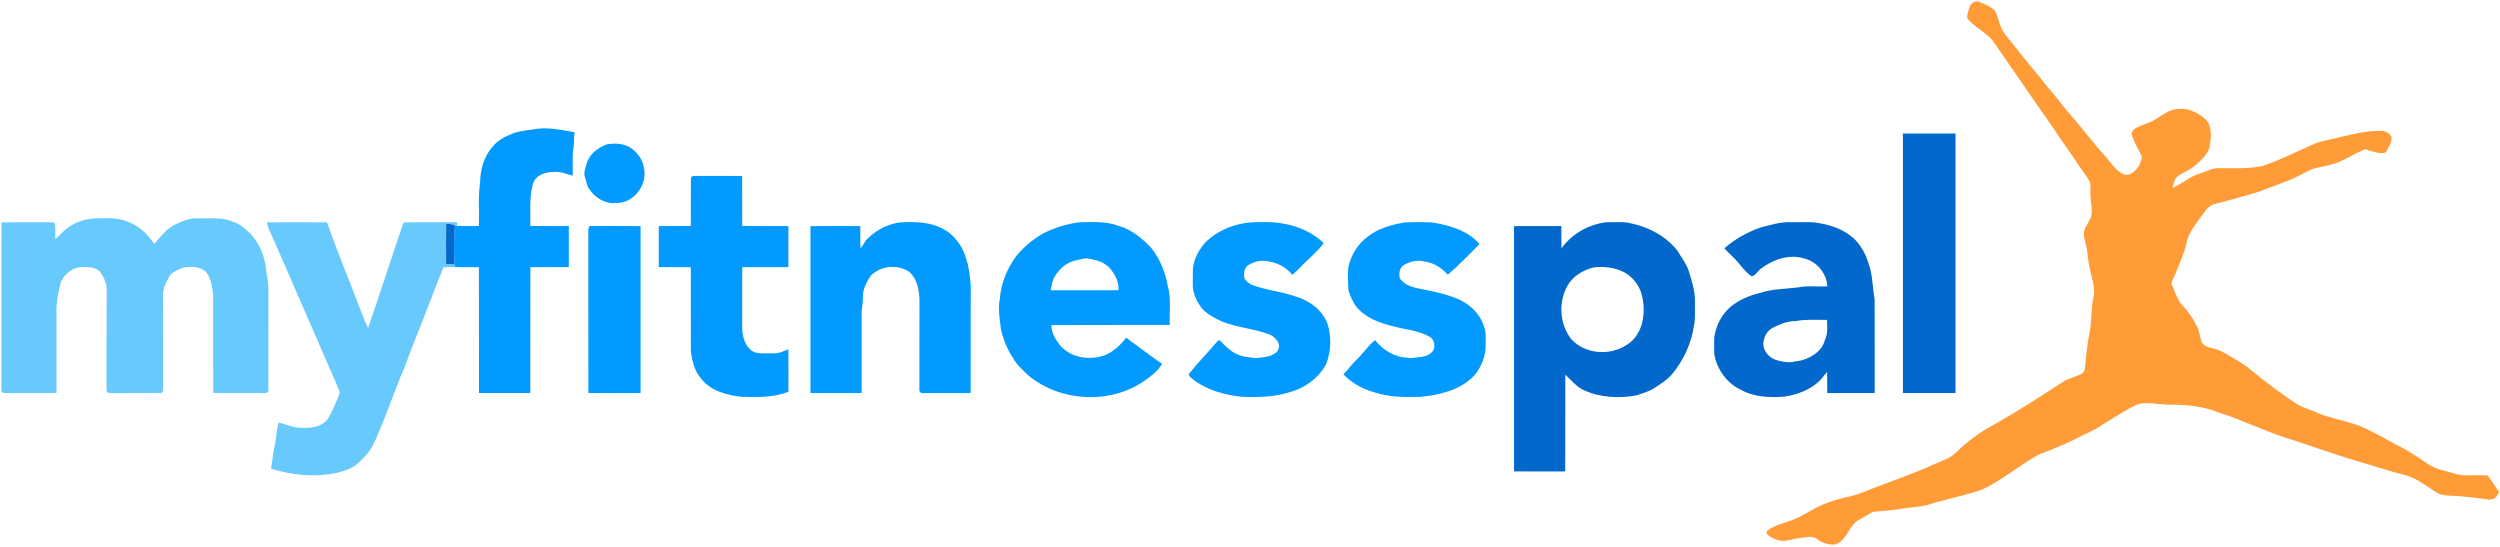 <?xml version="1.0" encoding="UTF-8" standalone="no"?>
<svg width="448px" height="98px" viewBox="0 0 448 98" version="1.1" xmlns="http://www.w3.org/2000/svg" xmlns:xlink="http://www.w3.org/1999/xlink" xmlns:sketch="http://www.bohemiancoding.com/sketch/ns">
    <!-- Generator: Sketch 3.3.3 (12072) - http://www.bohemiancoding.com/sketch -->
    <title>myfitnesspallogo</title>
    <desc>Created with Sketch.</desc>
    <defs></defs>
    <g id="Page-1" stroke="none" stroke-width="1" fill="none" fill-rule="evenodd" sketch:type="MSPage">
        <g id="myfitnesspallogo" sketch:type="MSLayerGroup">
            <g id="Group" sketch:type="MSShapeGroup">
                <path d="M352.927,1.323 C353.111,0.611 353.943,-0.003 354.668,0.338 C355.68,0.705 356.709,1.162 357.488,1.918 C358.204,3.257 358.325,4.883 359.26,6.119 C361.287,8.551 363.189,11.085 365.248,13.49 C366.778,15.483 368.465,17.342 369.983,19.343 C372.748,22.496 375.286,25.841 378.078,28.976 C378.763,29.827 379.479,30.714 380.482,31.211 C381.01,31.421 381.645,31.314 382.11,30.987 C383.059,30.333 383.704,29.236 383.811,28.094 C383.256,26.692 382.298,25.438 381.976,23.943 C382.061,23.616 382.218,23.28 382.513,23.092 C383.632,22.348 385.019,22.165 386.152,21.444 C387.517,20.669 388.805,19.487 390.47,19.527 C392.216,19.343 393.876,20.203 395.156,21.314 C396.449,22.492 396.243,24.431 396.002,25.994 C395.921,27.364 394.793,28.286 393.907,29.191 C392.967,30.176 391.696,30.691 390.546,31.372 C389.692,31.797 389.544,32.845 389.298,33.669 C391.012,32.962 392.399,31.605 394.216,31.103 C395.335,30.772 396.391,30.109 397.599,30.132 C400.235,30.114 402.907,30.302 405.503,29.733 C408.653,28.654 411.625,27.14 414.672,25.797 C416.176,25.143 417.836,25.026 419.398,24.547 C421.77,24.001 424.169,23.419 426.617,23.445 C427.44,23.401 428.304,23.898 428.617,24.677 C428.541,25.667 427.959,26.531 427.481,27.382 C426.205,27.588 425.033,27.109 423.865,26.737 C421.636,27.592 419.676,29.119 417.304,29.608 C416.154,29.903 414.941,30.002 413.858,30.53 C412.506,31.184 411.209,31.936 409.803,32.456 C408.125,33.078 406.456,33.705 404.796,34.35 C402.182,35.187 399.519,35.837 396.874,36.567 C395.738,36.831 395.129,37.901 394.476,38.761 C393.419,40.217 392.229,41.681 391.831,43.481 C391.419,45.492 390.484,47.337 389.754,49.245 C389.557,49.867 388.913,50.476 389.253,51.152 C389.808,52.402 390.184,53.781 391.155,54.784 C392.207,55.926 393.097,57.221 393.76,58.622 C394.171,59.522 394.216,60.543 394.619,61.444 C395.071,62.084 395.89,62.29 396.615,62.447 C397.478,62.626 398.28,63.02 399.027,63.477 C400.557,64.377 402.133,65.228 403.48,66.392 C406.147,68.595 408.935,70.646 411.817,72.554 C412.846,73.127 414.015,73.392 415.08,73.902 C417.098,74.82 419.313,75.129 421.403,75.855 C423.444,76.379 425.247,77.485 427.114,78.43 C428.895,79.513 430.837,80.315 432.578,81.479 C434.176,82.42 435.581,83.786 437.447,84.202 C438.964,84.524 440.418,85.214 441.998,85.183 C443.265,85.187 444.536,85.12 445.807,85.219 C446.509,86.132 447.105,87.117 447.762,88.067 L447.762,88.349 C447.498,88.712 447.333,89.222 446.876,89.374 C446.196,89.688 445.453,89.424 444.751,89.357 C443.448,89.155 442.133,89.07 440.821,88.918 C439.519,88.81 438.154,88.927 436.919,88.434 C435.039,87.31 433.334,85.819 431.204,85.187 C428.671,84.583 426.201,83.745 423.694,83.02 C419.425,81.793 415.245,80.275 411.03,78.895 C406.425,77.574 402.146,75.344 397.572,73.924 C395.039,72.877 392.269,72.541 389.553,72.518 C387.382,72.657 385.181,71.909 383.041,72.451 C380.862,73.477 378.835,74.816 376.789,76.087 C375.214,77.225 373.357,77.852 371.679,78.801 C369.714,79.742 367.705,80.579 365.659,81.309 C363.328,82.491 361.265,84.126 359.054,85.514 C357.456,86.504 355.89,87.637 354.042,88.107 C351.191,89.021 348.246,89.567 345.405,90.49 C344.017,90.875 342.572,90.848 341.171,91.112 C339.394,91.47 337.568,91.52 335.774,91.694 C334.928,92.008 334.203,92.585 333.402,92.993 C331.281,93.911 331.088,96.983 328.748,97.588 C327.656,97.641 326.519,97.283 325.642,96.629 C324.792,95.859 323.579,96.352 322.572,96.419 C321.359,96.499 320.191,97.073 318.965,96.884 C318.164,96.696 317.354,96.392 316.754,95.814 C316.53,95.622 316.494,95.201 316.776,95.044 C317.904,94.157 319.345,93.848 320.67,93.374 C323.091,92.581 325.096,90.906 327.504,90.082 C329.517,89.267 331.715,89.061 333.738,88.268 C338.056,86.495 342.522,85.08 346.761,83.118 C347.987,82.541 349.374,82.187 350.372,81.206 C352.525,79.155 354.897,77.306 357.564,75.962 C361.627,73.642 365.57,71.112 369.486,68.551 C370.546,67.812 371.844,67.574 372.981,66.992 C373.375,66.826 373.558,66.414 373.612,66.016 C373.836,63.777 374.042,61.529 374.503,59.325 C374.861,57.324 374.699,55.268 375.156,53.275 C375.572,51.538 374.78,49.858 374.52,48.161 C374.109,46.746 374.162,45.255 373.795,43.831 C373.639,43.123 373.384,42.42 373.442,41.685 C373.585,40.611 374.404,39.809 374.735,38.801 C375.058,37.382 374.552,35.949 374.592,34.525 C374.561,33.875 374.677,33.195 374.485,32.563 C373.939,31.533 373.187,30.629 372.529,29.67 C371.142,27.476 369.535,25.434 368.148,23.231 C364.527,18.089 360.987,12.899 357.412,7.731 C356.19,5.859 353.943,5.04 352.56,3.325 C352.431,2.657 352.739,1.972 352.927,1.323 L352.927,1.323 L352.927,1.323 Z" id="Shape" fill="#FF9C38"></path>
                <path d="M92.155,23.808 C93.551,23.387 95.014,23.302 96.442,23.056 C98.63,22.845 100.823,23.311 102.962,23.696 C102.842,24.529 102.891,25.371 102.806,26.209 C102.484,27.946 102.694,29.715 102.618,31.471 C101.553,31.229 100.528,30.723 99.409,30.812 C97.892,30.767 95.999,31.296 95.507,32.921 C94.809,35.385 95.086,37.973 95.041,40.499 C97.342,40.526 99.633,40.485 101.933,40.512 C101.942,42.966 101.947,45.416 101.933,47.87 C99.633,47.892 97.342,47.856 95.041,47.883 C95.019,55.402 95.05,62.917 95.028,70.431 C91.967,70.445 88.901,70.445 85.836,70.431 C85.818,62.917 85.845,55.398 85.822,47.883 C84.372,47.848 82.918,47.919 81.463,47.843 C81.454,47.731 81.441,47.498 81.432,47.386 C81.374,45.062 81.244,42.729 81.535,40.414 C81.629,40.436 81.821,40.481 81.92,40.499 C83.222,40.526 84.52,40.512 85.822,40.503 C85.912,37.897 85.643,35.268 86.037,32.68 C86.055,30.418 86.717,28.063 88.23,26.334 C89.21,25.071 90.709,24.381 92.155,23.808 L92.155,23.808 L92.155,23.808 Z" id="Shape" fill="#029AFF"></path>
                <path d="M341.005,23.934 C344.147,23.925 347.284,23.925 350.43,23.934 C350.444,39.433 350.439,54.932 350.43,70.436 C347.289,70.445 344.151,70.445 341.005,70.436 C341.001,54.932 341.001,39.433 341.005,23.934 L341.005,23.934 L341.005,23.934 Z" id="Shape" fill="#0268CC"></path>
                <path d="M108.709,25.877 C110.19,25.604 111.837,25.685 113.121,26.558 C114.191,27.377 115.117,28.497 115.341,29.863 C116.205,32.895 113.672,36.455 110.458,36.374 C108.574,36.607 106.722,35.528 105.674,34.005 C105.173,33.387 105.088,32.572 104.851,31.842 C104.471,30.835 105.039,29.831 105.267,28.86 C105.903,27.422 107.268,26.415 108.709,25.877 L108.709,25.877 L108.709,25.877 Z" id="Shape" fill="#029AFF"></path>
                <path d="M123.808,32.021 C123.777,31.659 124.184,31.475 124.493,31.529 C127.326,31.533 130.159,31.515 132.991,31.538 C133.018,34.525 132.973,37.516 133.009,40.499 C135.762,40.53 138.523,40.49 141.28,40.517 C141.293,42.966 141.293,45.42 141.28,47.874 C138.527,47.897 135.77,47.861 133.009,47.888 C132.978,51.497 133.009,55.102 132.996,58.712 C133.032,60.306 133.488,62.097 134.934,62.997 C136.061,63.526 137.337,63.239 138.536,63.315 C139.516,63.414 140.398,62.935 141.275,62.581 C141.306,65.116 141.28,67.659 141.288,70.194 C138.666,71.26 135.788,71.184 133.005,71.112 C130.284,70.839 127.29,70.064 125.567,67.758 C124.453,66.459 124.072,64.717 123.804,63.074 C123.781,58.009 123.813,52.944 123.79,47.883 C121.875,47.856 119.968,47.897 118.053,47.87 C118.04,45.416 118.04,42.966 118.053,40.512 C119.968,40.485 121.875,40.526 123.79,40.499 C123.822,37.668 123.768,34.847 123.808,32.021 L123.808,32.021 L123.808,32.021 Z" id="Shape" fill="#029AFF"></path>
                <path d="M11.82,41.041 C13.672,39.585 16.084,38.945 18.421,39.124 C20.39,38.994 22.417,39.303 24.14,40.302 C25.594,41.099 26.695,42.393 27.666,43.714 C28.74,42.438 29.77,41.036 31.3,40.275 C32.598,39.666 33.972,39.048 35.44,39.124 C36.818,39.164 38.192,39.07 39.566,39.164 C41.182,39.428 42.838,39.943 44.032,41.126 C46.149,42.818 47.344,45.443 47.657,48.098 C47.787,49.325 48.091,50.543 48.1,51.784 C48.078,57.767 48.096,63.754 48.091,69.742 C48.172,70.158 47.823,70.525 47.402,70.436 C44.341,70.44 41.28,70.458 38.219,70.427 C38.179,64.592 38.224,58.766 38.201,52.935 C38.049,51.578 37.888,50.131 37.109,48.972 C36.143,47.7 34.388,47.745 32.956,47.924 C32.11,48.224 31.22,48.577 30.562,49.209 C29.895,50.342 29.166,51.569 29.215,52.93 C29.255,58.461 29.215,63.996 29.237,69.522 C29.255,69.876 29.219,70.436 28.74,70.422 C25.912,70.476 23.075,70.409 20.246,70.449 C19.866,70.409 19.365,70.548 19.146,70.14 C19.105,69.863 19.092,69.581 19.092,69.298 C19.123,63.535 19.078,57.776 19.119,52.012 C19.168,50.723 18.546,49.504 17.763,48.528 C16.926,47.843 15.753,47.83 14.724,47.861 C13.068,47.856 11.587,49.052 10.916,50.503 C10.531,51.972 10.244,53.486 10.119,55.008 C10.11,60.145 10.123,65.286 10.119,70.427 C7.058,70.458 3.997,70.44 0.94,70.436 C0.515,70.521 0.17,70.158 0.251,69.742 C0.26,59.773 0.238,49.805 0.264,39.84 C3.097,39.818 5.935,39.854 8.763,39.822 C9.13,39.867 9.649,39.715 9.864,40.118 C9.967,41.023 9.877,41.936 9.913,42.85 C10.593,42.299 11.157,41.618 11.82,41.041 L11.82,41.041 L11.82,41.041 Z" id="Shape" fill="#68C9FD"></path>
                <path d="M47.827,39.845 C51.417,39.831 55.006,39.814 58.599,39.849 C60.466,45.192 62.667,50.409 64.663,55.702 C65.093,56.719 65.397,57.789 65.975,58.739 C68.15,52.465 70.15,46.128 72.32,39.849 C75.52,39.818 78.72,39.831 81.92,39.836 C81.924,40.002 81.924,40.329 81.924,40.499 C81.83,40.481 81.638,40.436 81.539,40.414 C81.047,40.163 80.497,40.1 79.951,40.114 C79.919,42.514 79.933,44.914 79.942,47.31 C80.439,47.333 80.94,47.355 81.437,47.386 C81.445,47.498 81.459,47.731 81.468,47.843 C80.797,47.861 80.125,47.883 79.458,47.91 C77.753,52.088 76.227,56.329 74.522,60.508 C73.556,62.796 72.822,65.178 71.81,67.449 C70.239,71.34 68.879,75.322 67.147,79.142 C66.382,80.861 65.102,82.299 63.616,83.432 C62.654,84.148 61.463,84.435 60.327,84.739 C56.429,85.581 52.347,85.156 48.566,83.983 C48.843,82.415 48.964,80.83 49.336,79.28 C49.6,78.098 49.51,76.853 49.944,75.711 C51.314,76.052 52.629,76.688 54.075,76.665 C55.722,76.75 57.682,76.531 58.729,75.084 C59.588,73.709 60.179,72.191 60.779,70.691 C60.994,70.284 60.698,69.863 60.582,69.478 C56.738,60.718 52.974,51.923 49.134,43.163 C48.696,42.062 48.02,41.036 47.827,39.845 L47.827,39.845 L47.827,39.845 Z" id="Shape" fill="#68C9FD"></path>
                <path d="M155.488,42.747 C157.059,41.197 159.131,40.131 161.324,39.845 C163.826,39.728 166.457,39.733 168.744,40.888 C171.004,41.972 172.588,44.171 173.193,46.576 C173.689,48.027 173.806,49.567 173.958,51.085 C173.944,57.534 173.962,63.983 173.944,70.431 C171.112,70.449 168.283,70.436 165.45,70.44 C165.03,70.53 164.663,70.163 164.757,69.742 C164.761,64.368 164.743,58.998 164.77,53.624 C164.676,51.882 164.336,49.952 162.967,48.743 C160.921,47.315 157.869,47.583 156.102,49.343 C155.233,50.508 154.58,51.914 154.629,53.396 C154.661,54.323 154.405,55.228 154.401,56.15 C154.401,60.915 154.414,65.671 154.396,70.431 C151.34,70.44 148.288,70.454 145.231,70.427 C145.227,60.454 145.236,50.49 145.231,40.521 C148.212,40.49 151.188,40.503 154.168,40.512 C154.204,41.842 154.128,43.181 154.204,44.511 C154.687,43.96 154.942,43.248 155.488,42.747 L155.488,42.747 L155.488,42.747 Z" id="Shape" fill="#029AFF"></path>
                <path d="M209.617,58.228 C209.523,55.899 209.912,53.508 209.263,51.233 C208.833,48.855 207.929,46.531 206.448,44.605 C204.815,42.787 202.832,41.161 200.451,40.467 C198.232,39.643 195.837,39.796 193.515,39.831 C191.187,40.091 188.919,40.821 186.838,41.882 C185.034,42.917 183.436,44.296 182.107,45.895 C180.474,48.125 179.355,50.794 179.176,53.571 C178.8,55.322 179.149,57.091 179.346,58.837 C179.722,60.691 180.433,62.487 181.481,64.068 C182.156,65.331 183.253,66.271 184.264,67.265 C189.97,72.008 198.827,72.514 204.976,68.313 C206.197,67.444 207.491,66.531 208.243,65.196 C206.05,63.701 203.951,62.07 201.803,60.512 C200.845,61.793 199.632,62.926 198.164,63.589 C195.443,64.645 192.033,64.202 190.024,61.963 C189.192,60.897 188.39,59.657 188.408,58.255 C195.475,58.21 202.546,58.255 209.617,58.228 L209.617,58.228 Z M188.27,52.021 C188.458,51.193 188.547,50.315 188.995,49.572 C189.738,48.336 190.834,47.261 192.226,46.818 C193.027,46.585 193.837,46.397 194.665,46.289 C196.168,46.504 197.811,46.858 198.867,48.045 C199.807,49.133 200.554,50.53 200.429,52.008 C196.374,52.035 192.324,52.008 188.27,52.021 L188.27,52.021 Z" id="Shape" fill="#029AFF"></path>
                <path d="M215.886,43.553 C218.478,40.911 222.299,39.661 225.956,39.814 C229.966,39.63 234.257,40.727 237.206,43.562 C236.101,45.098 234.597,46.262 233.286,47.61 C232.718,48.161 232.217,48.783 231.563,49.236 C230.538,47.951 229.035,47.113 227.406,46.871 C226.166,46.522 224.819,46.831 223.736,47.485 C222.926,47.977 222.832,49.039 223.015,49.876 C223.235,50.405 223.763,50.7 224.219,51.005 C226.797,52.008 229.594,52.218 232.199,53.141 C234.615,53.839 236.862,55.487 237.837,57.865 C238.634,60.27 238.571,62.957 237.614,65.304 C236.298,67.731 233.917,69.482 231.281,70.234 C228.453,71.152 225.45,71.224 222.51,71.103 C219.346,70.763 216.119,69.872 213.6,67.838 C213.353,67.61 212.991,67.395 213.058,67.01 C214.678,64.937 216.562,63.078 218.245,61.054 C218.737,60.83 218.965,61.448 219.274,61.703 C219.963,62.326 220.639,62.997 221.498,63.392 C222.586,63.96 223.839,64.019 225.038,64.175 C226.157,64.014 227.365,64.063 228.341,63.392 C229.164,63.06 229.442,61.927 228.963,61.215 C228.645,60.709 228.193,60.248 227.647,60.002 C224.85,58.891 221.78,58.739 218.983,57.615 C217.802,57.095 216.67,56.446 215.685,55.622 C214.969,54.753 214.311,53.79 214.011,52.693 C213.586,51.511 213.81,50.243 213.752,49.025 C213.64,46.997 214.611,45.067 215.886,43.553 L215.886,43.553 L215.886,43.553 Z" id="Shape" fill="#029AFF"></path>
                <path d="M245.119,42.406 C246.994,40.879 249.424,40.27 251.751,39.849 C253.34,39.787 254.942,39.787 256.531,39.854 C259.654,40.315 262.97,41.278 265.141,43.719 C263.302,45.613 261.44,47.485 259.462,49.231 C258.352,48.022 256.911,47.041 255.246,46.867 C253.998,46.531 252.664,46.84 251.576,47.498 C250.784,47.977 250.632,49.039 250.856,49.867 C251.827,51.345 253.711,51.605 255.313,51.905 C257.538,52.384 259.798,52.854 261.856,53.866 C263.852,54.878 265.494,56.674 266.045,58.873 C266.3,59.715 266.211,60.602 266.233,61.461 C266.34,63.615 265.521,65.792 264.094,67.391 C261.579,69.934 257.945,70.799 254.499,71.121 C251.764,71.193 248.963,71.188 246.336,70.315 C244.219,69.751 242.25,68.671 240.733,67.073 C241.534,66.32 242.129,65.389 242.926,64.628 C244.174,63.486 245.083,62.021 246.403,60.951 C247.79,62.684 249.862,64.023 252.127,64.086 C253.049,64.296 253.975,63.992 254.897,63.942 C255.716,63.777 256.651,63.365 256.96,62.532 C257.179,61.761 256.96,60.821 256.244,60.391 C254.302,59.209 251.979,59.101 249.831,58.515 C247.24,57.901 244.488,56.929 242.845,54.69 C242.353,53.839 241.874,52.944 241.646,51.981 C241.525,50.624 241.534,49.258 241.619,47.897 C242.093,45.734 243.288,43.683 245.119,42.406 L245.119,42.406 L245.119,42.406 Z" id="Shape" fill="#029AFF"></path>
                <path d="M303.735,54.09 C303.776,52.178 303.181,50.333 302.612,48.533 C302.187,47.23 301.305,46.159 300.639,44.977 C298.584,42.344 295.488,40.691 292.248,40.02 C290.811,39.666 289.316,39.854 287.857,39.827 C284.689,40.194 281.677,41.909 279.815,44.507 C279.771,43.177 279.82,41.847 279.797,40.517 C276.969,40.508 274.136,40.499 271.317,40.521 C271.308,55.169 271.308,69.827 271.317,84.475 C274.373,84.498 277.43,84.484 280.491,84.48 C280.504,78.703 280.482,72.93 280.5,67.153 C281.579,68.094 282.451,69.298 283.789,69.903 C286.747,71.26 290.153,71.435 293.326,70.839 C294.32,70.481 295.362,70.199 296.275,69.657 C297.501,68.837 298.817,68.089 299.748,66.916 C301.753,64.448 303.118,61.448 303.57,58.3 C303.87,56.912 303.673,55.492 303.735,54.09 L303.735,54.09 Z M294.239,57.955 C293.823,59.464 292.955,60.924 291.585,61.748 C288.587,63.799 284.112,63.521 281.596,60.808 C279.448,58.107 279.225,54.068 280.948,51.103 C281.914,49.464 283.61,48.457 285.4,47.959 C287.32,47.673 289.334,47.897 291.071,48.801 C292.444,49.545 293.492,50.817 294.042,52.272 C294.633,54.095 294.718,56.092 294.239,57.955 L294.239,57.955 Z" id="Shape" fill="#0268CC"></path>
                <path d="M335.93,53.629 C335.55,51.479 335.59,49.231 334.83,47.153 C334.212,45.183 333.115,43.262 331.379,42.075 C329.562,40.732 327.307,40.158 325.105,39.845 C323.731,39.769 322.357,39.845 320.988,39.814 C319.041,39.724 317.17,40.342 315.313,40.817 C313.022,41.676 310.847,42.872 309.003,44.493 C309.504,45.044 310.037,45.568 310.578,46.088 C311.746,47.158 312.538,48.622 313.876,49.504 C314.606,49.406 314.955,48.573 315.528,48.17 C317.712,46.468 320.701,45.465 323.431,46.347 C325.642,46.938 327.338,49.021 327.459,51.309 C325.673,51.412 323.87,51.152 322.111,51.515 C319.891,51.793 317.609,51.762 315.465,52.474 C313.545,52.93 311.661,53.701 310.135,54.972 C308.479,56.361 307.468,58.412 307.186,60.534 C307.172,61.529 307.155,62.523 307.199,63.517 C307.714,66.186 309.428,68.676 311.934,69.831 C314.31,71.175 317.13,71.273 319.788,71.072 C322.044,70.736 324.313,69.894 326.004,68.313 C326.532,67.821 326.886,67.167 327.418,66.67 C327.463,67.924 327.41,69.182 327.441,70.436 C330.274,70.445 333.111,70.445 335.944,70.436 C335.939,64.834 335.957,59.231 335.93,53.629 L335.93,53.629 Z M327.235,60.346 C327.016,61.014 326.787,61.694 326.421,62.299 C325.275,63.723 323.547,64.596 321.73,64.757 C320.549,65.098 319.332,64.811 318.182,64.484 C316.785,64.001 315.64,62.451 316.083,60.946 C316.257,59.988 316.884,59.133 317.761,58.698 C319.045,58.062 320.433,57.494 321.896,57.525 C323.713,57.176 325.57,57.35 327.414,57.319 C327.387,58.327 327.575,59.37 327.235,60.346 L327.235,60.346 Z" id="Shape" fill="#0268CC"></path>
                <path d="M79.951,40.109 C80.492,40.096 81.043,40.163 81.539,40.409 C81.249,42.724 81.383,45.058 81.437,47.382 C80.94,47.35 80.439,47.328 79.942,47.306 C79.937,44.914 79.924,42.514 79.951,40.109 L79.951,40.109 L79.951,40.109 Z" id="Shape" fill="#0268CC"></path>
                <path d="M105.639,40.503 C108.695,40.517 111.743,40.485 114.795,40.521 C114.799,50.49 114.795,60.454 114.795,70.427 C111.676,70.445 108.552,70.458 105.433,70.418 C105.433,60.754 105.446,51.09 105.428,41.421 C105.401,41.099 105.5,40.794 105.639,40.503 L105.639,40.503 L105.639,40.503 Z" id="Shape" fill="#029AFF"></path>
            </g>
        </g>
    </g>
</svg>